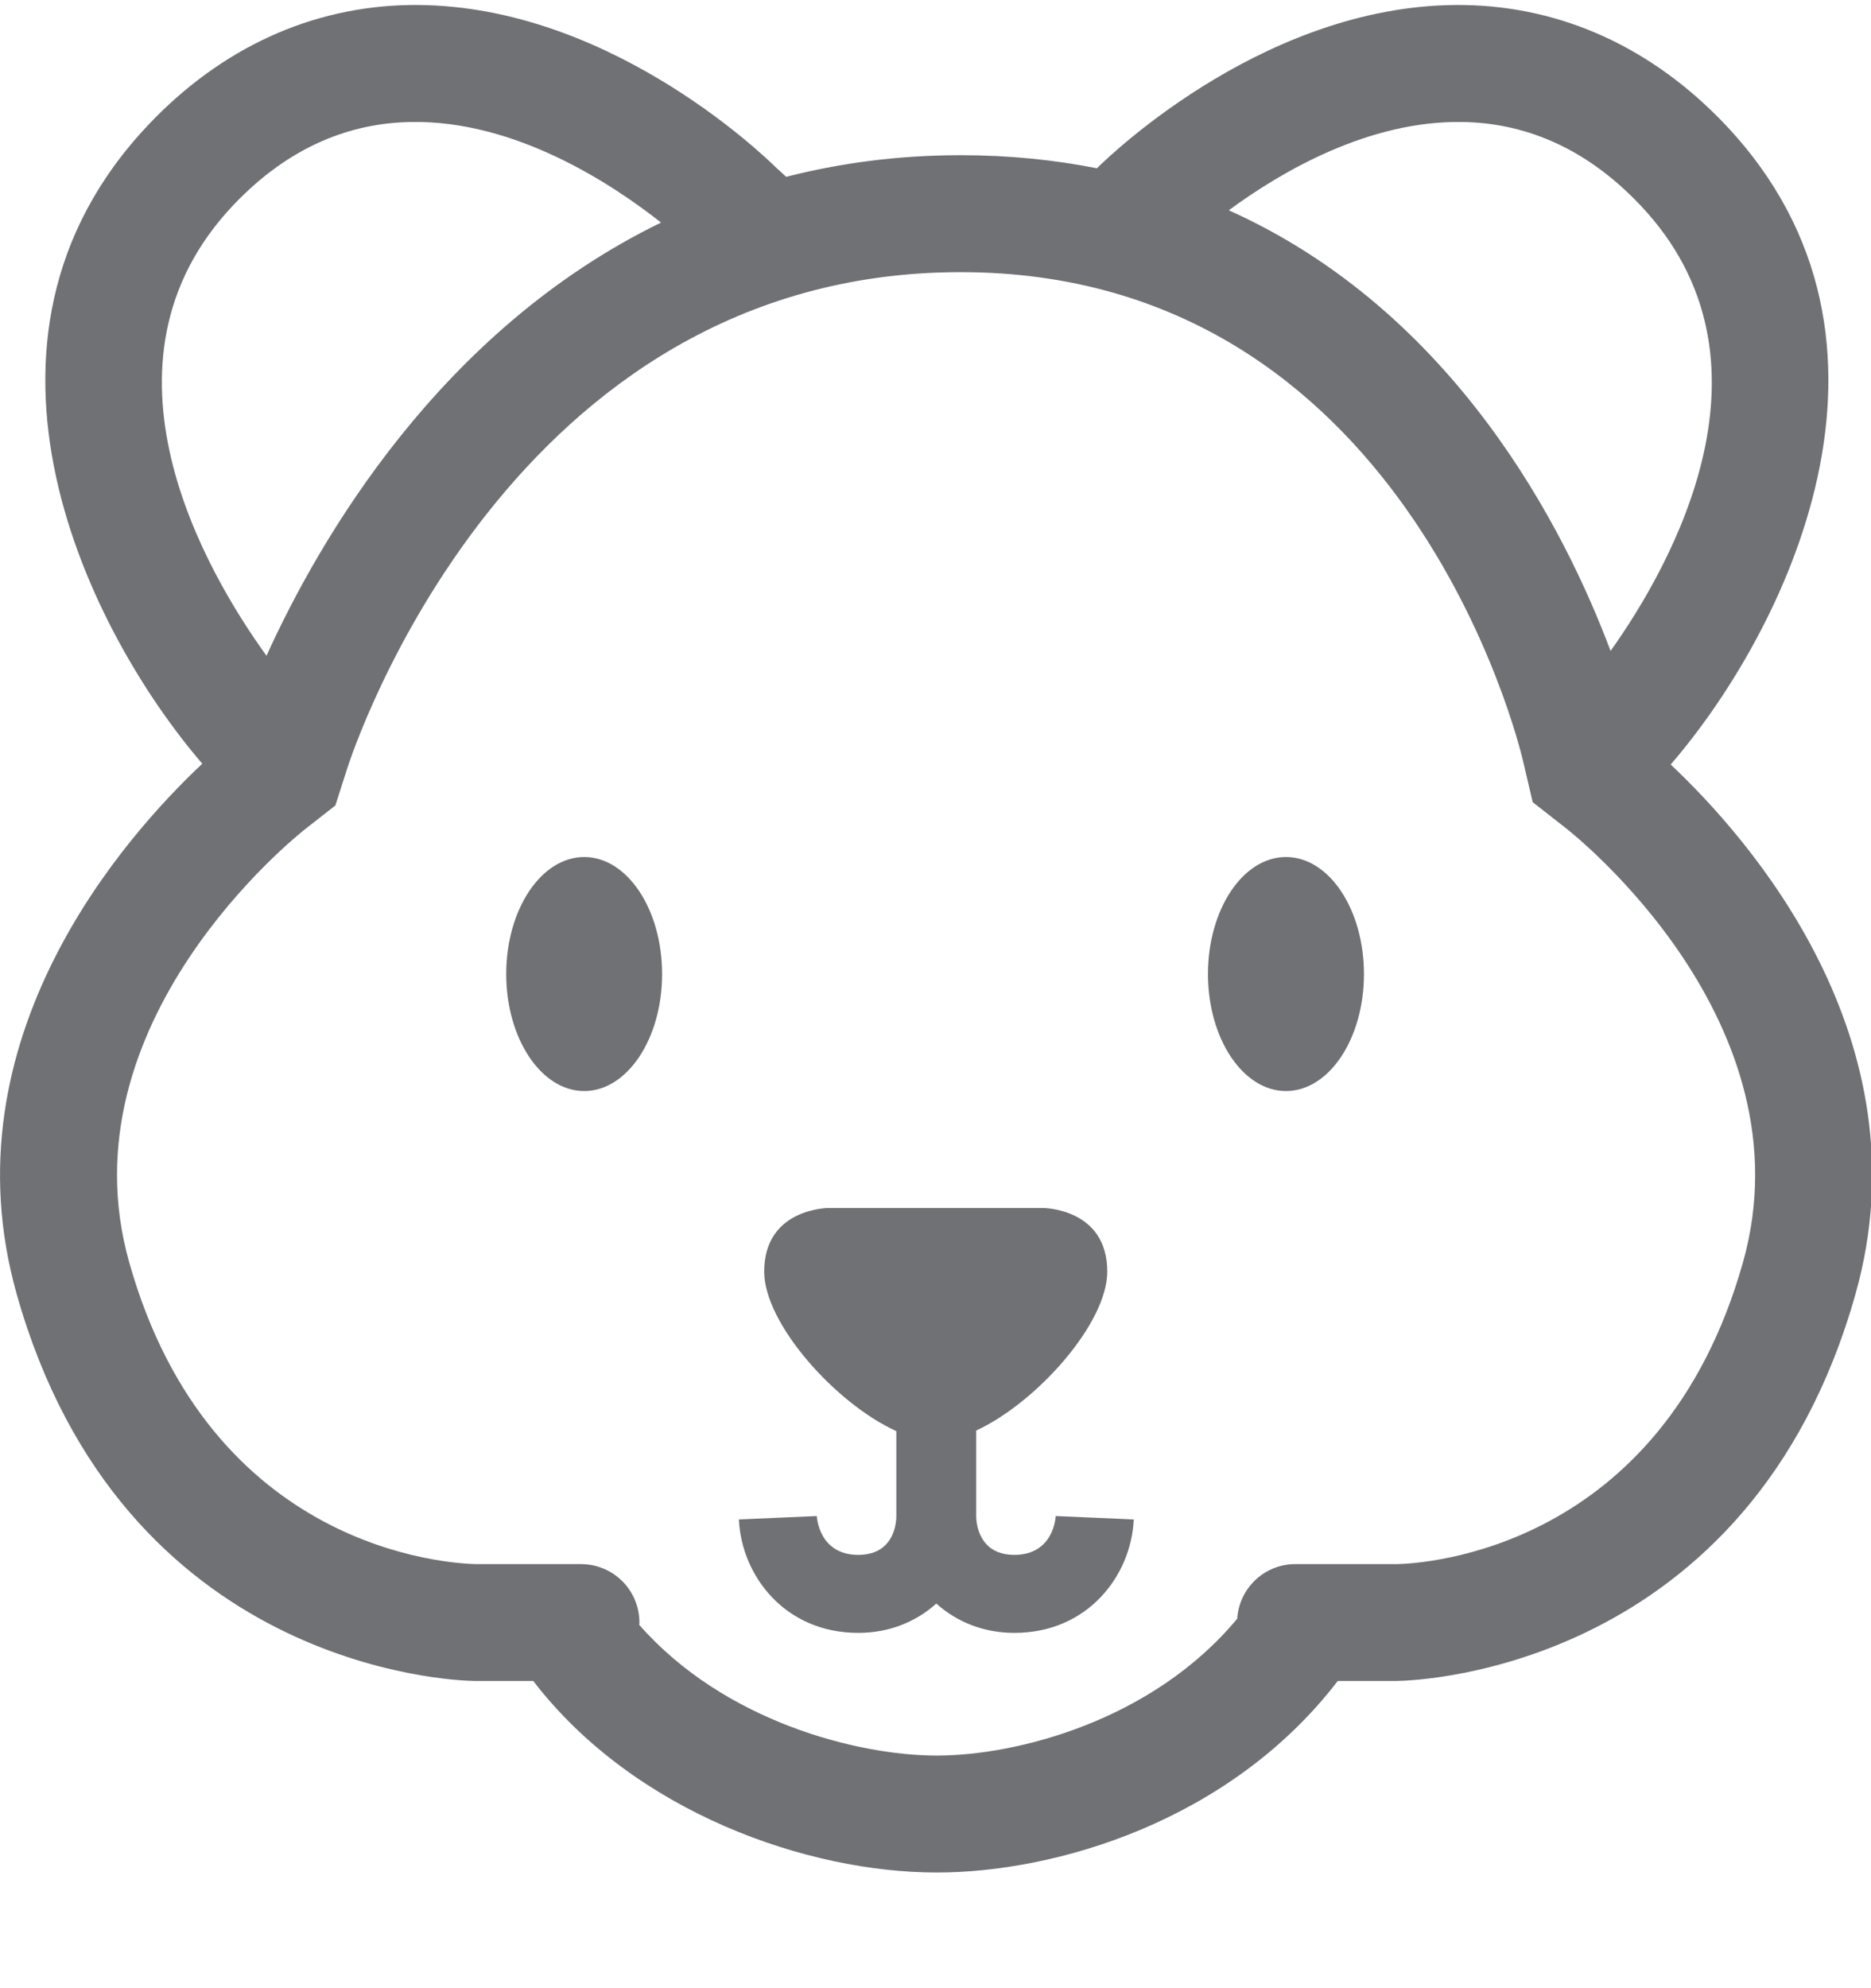 <svg width="16" height="17" viewBox="0 0 16 17" fill="none" xmlns="http://www.w3.org/2000/svg">
<path fill-rule="evenodd" clip-rule="evenodd" d="M14.287 6.537C15.241 5.433 16.523 2.931 14.752 1.064C14.131 0.41 13.361 0.057 12.522 0.043C10.871 0.016 9.528 1.293 9.38 1.439L9.38 1.439C9.018 1.367 8.631 1.327 8.215 1.327C7.676 1.327 7.181 1.395 6.723 1.512L6.646 1.441L6.643 1.439C6.495 1.293 5.152 0.016 3.501 0.043C2.663 0.057 1.892 0.41 1.271 1.065C-0.496 2.927 0.776 5.422 1.73 6.53C1.069 7.151 -0.474 8.881 0.143 11.066C1.044 14.262 3.863 14.37 4.052 14.373H4.56C5.429 15.503 6.913 16.011 8.011 16.011C9.018 16.011 10.513 15.58 11.44 14.373H11.948C12.147 14.37 14.966 14.262 15.867 11.066C16.483 8.885 14.947 7.158 14.287 6.537ZM14.905 10.794C14.21 13.259 12.169 13.369 11.948 13.374H11.077C10.812 13.374 10.597 13.58 10.58 13.841C9.857 14.711 8.699 15.011 8.011 15.011C7.338 15.011 6.194 14.722 5.466 13.893L5.466 13.89L5.467 13.887L5.467 13.884C5.468 13.881 5.468 13.877 5.468 13.874C5.468 13.597 5.245 13.374 4.968 13.374H4.072C3.841 13.369 1.8 13.259 1.105 10.794C0.527 8.745 2.536 7.146 2.619 7.082L2.868 6.887L2.964 6.587C3.018 6.414 4.359 2.327 8.215 2.327C12.008 2.327 12.986 6.341 13.025 6.509L13.107 6.859L13.388 7.079C13.474 7.146 15.483 8.745 14.905 10.794ZM3.517 1.043C3.01 1.051 2.482 1.241 1.996 1.753C0.714 3.105 1.765 4.896 2.279 5.607C2.725 4.624 3.759 2.824 5.653 1.903C5.232 1.571 4.408 1.028 3.517 1.043ZM12.505 1.043C13.012 1.051 13.541 1.241 14.026 1.753C15.285 3.08 14.297 4.829 13.773 5.566C13.385 4.532 12.446 2.668 10.508 1.798C10.956 1.468 11.704 1.03 12.505 1.043ZM8.44 13.209C8.488 13.258 8.562 13.295 8.674 13.295C9.014 13.295 9.028 12.966 9.028 12.963L9.695 12.992V12.995C9.674 13.464 9.309 13.962 8.674 13.962C8.417 13.962 8.184 13.871 8.007 13.711C7.83 13.871 7.597 13.962 7.34 13.962C6.705 13.962 6.34 13.464 6.319 12.995V12.992L6.985 12.963C6.985 12.966 7 13.295 7.34 13.295C7.452 13.295 7.526 13.258 7.574 13.209C7.669 13.111 7.665 12.966 7.665 12.966V12.237C7.143 11.999 6.535 11.316 6.535 10.873C6.535 10.329 7.085 10.329 7.085 10.329H8.002H8.919C8.919 10.329 9.469 10.329 9.469 10.873C9.469 11.313 8.869 11.99 8.348 12.232V12.966C8.348 12.966 8.345 13.111 8.44 13.209ZM10.997 7.328C10.629 7.328 10.33 7.776 10.33 8.329C10.33 8.88 10.629 9.329 10.997 9.329C11.366 9.329 11.664 8.88 11.664 8.329C11.664 7.776 11.366 7.328 10.997 7.328ZM4.329 8.329C4.329 7.776 4.628 7.328 4.996 7.328C5.364 7.328 5.662 7.776 5.662 8.329C5.662 8.88 5.364 9.329 4.996 9.329C4.628 9.329 4.329 8.88 4.329 8.329Z" fill="#707174"/>
</svg>
